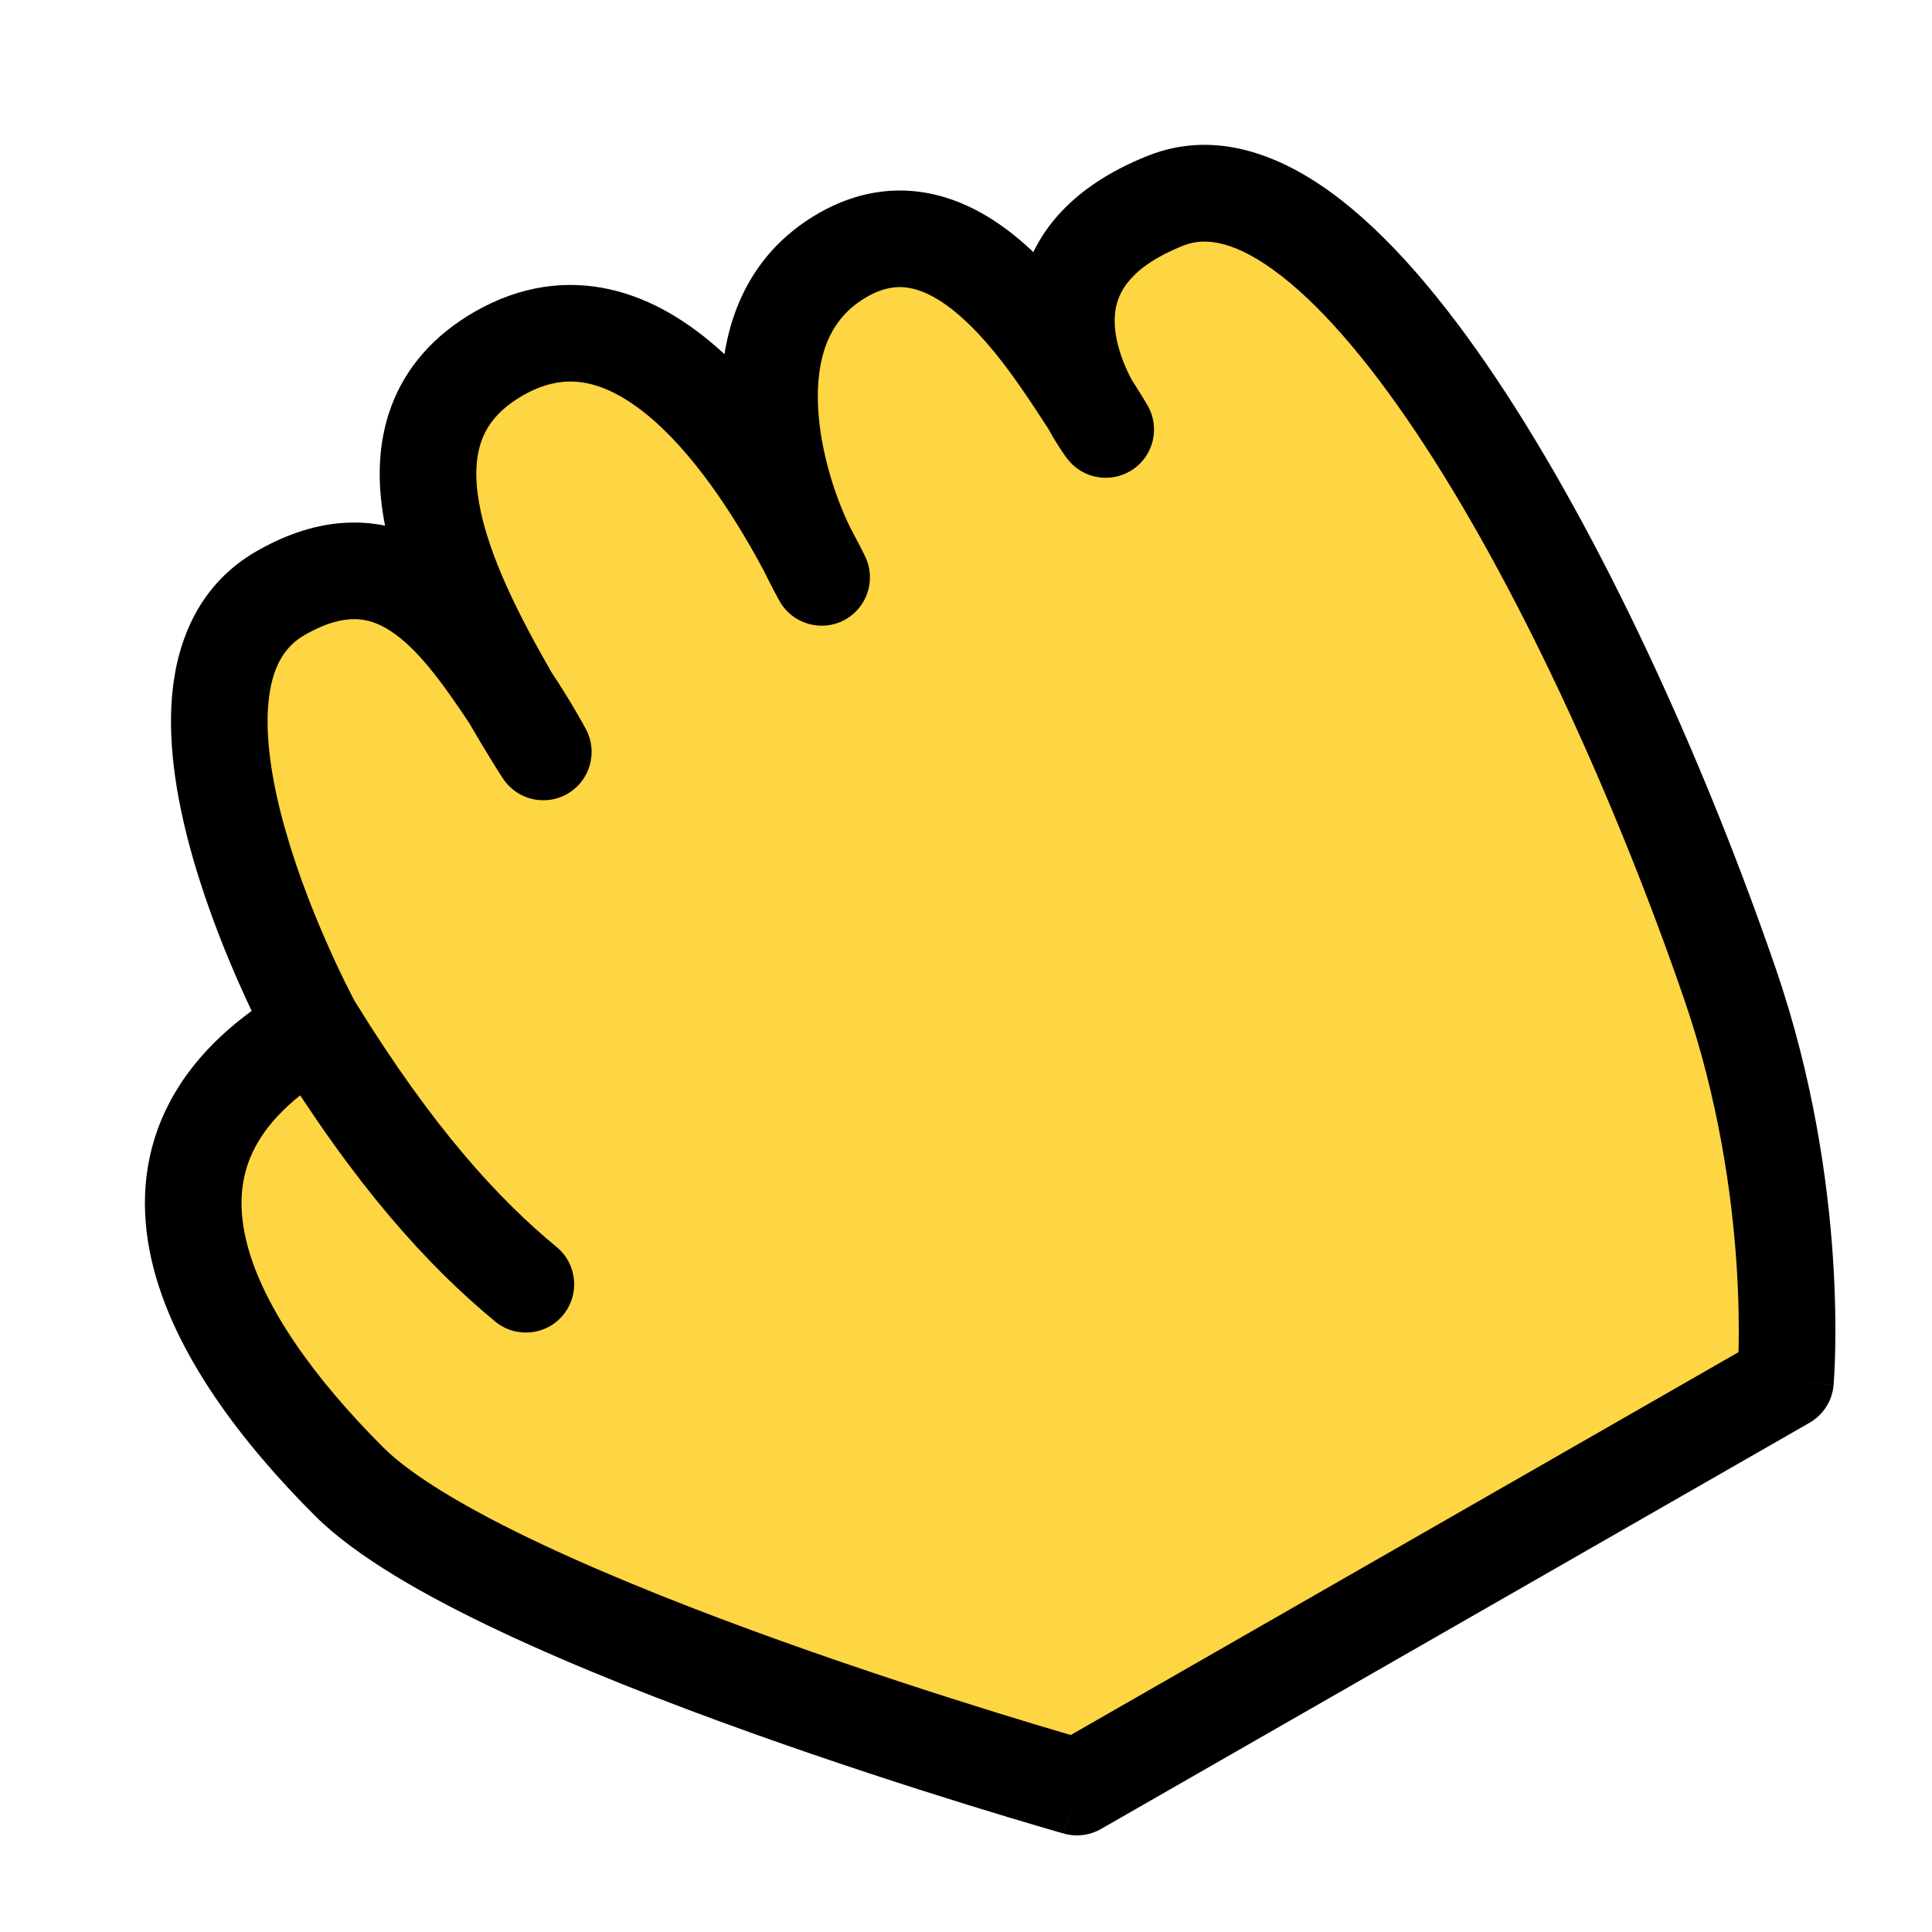 <svg width="40" height="40" viewBox="0 0 40 40" fill="none" xmlns="http://www.w3.org/2000/svg">
<path d="M36.966 28.59L22.297 37C22.297 37 10.115 33.559 7.227 30.673C4.339 27.787 2.044 23.839 6.505 21.282C6.505 21.282 2.59 14.125 5.811 12.279C8.13 10.949 9.442 12.757 10.56 14.434C9.222 12.103 7.635 8.864 10.331 7.319C13.265 5.637 15.67 9.429 16.701 11.354C15.933 9.784 15.169 6.587 17.451 5.279C19.766 3.952 21.608 6.895 22.563 8.364C22.037 7.381 21.33 5.267 24.139 4.152C27.88 2.667 33.056 12.34 35.817 20.372C37.308 24.707 36.966 28.59 36.966 28.59Z" fill="#FED543"/>
<path d="M36.966 28.59L37.464 29.457C37.747 29.295 37.934 29.004 37.962 28.678L36.966 28.59ZM22.297 37L22.026 37.962C22.284 38.035 22.562 38.001 22.795 37.867L22.297 37ZM6.505 21.282L7.002 22.149C7.475 21.878 7.644 21.279 7.382 20.802L6.505 21.282ZM5.811 12.279L5.314 11.411L5.811 12.279ZM11.249 15.568L10.414 16.119C10.707 16.564 11.298 16.701 11.757 16.43C12.216 16.159 12.382 15.575 12.134 15.103L11.249 15.568ZM10.331 7.319L9.833 6.451L10.331 7.319ZM17.011 11.955L16.139 12.444C16.404 12.915 16.995 13.091 17.474 12.841C17.953 12.591 18.147 12.005 17.911 11.519L17.011 11.955ZM17.451 5.279L17.948 6.147L17.451 5.279ZM22.893 8.892L22.099 9.501C22.42 9.919 23.011 10.017 23.449 9.723C23.888 9.43 24.023 8.846 23.757 8.39L22.893 8.892ZM24.139 4.152L24.508 5.082V5.082L24.139 4.152ZM35.817 20.372L36.763 20.047L35.817 20.372ZM7.359 20.751C7.069 20.281 6.453 20.135 5.983 20.425C5.513 20.716 5.367 21.332 5.657 21.802L7.359 20.751ZM10.252 27.36C10.677 27.712 11.308 27.652 11.659 27.226C12.011 26.8 11.95 26.169 11.524 25.818L10.252 27.36ZM36.469 27.723L21.8 36.133L22.795 37.867L37.464 29.457L36.469 27.723ZM22.297 37C22.569 36.038 22.569 36.038 22.569 36.038C22.569 36.038 22.569 36.038 22.569 36.038C22.569 36.038 22.568 36.037 22.568 36.037C22.566 36.037 22.564 36.036 22.562 36.035C22.556 36.034 22.548 36.032 22.537 36.028C22.514 36.022 22.481 36.012 22.437 36C22.349 35.974 22.218 35.937 22.051 35.887C21.716 35.789 21.233 35.644 20.645 35.462C19.467 35.097 17.868 34.582 16.183 33.978C14.494 33.373 12.734 32.684 11.226 31.975C9.685 31.25 8.523 30.555 7.934 29.966L6.52 31.381C7.375 32.235 8.819 33.052 10.374 33.784C11.963 34.532 13.79 35.245 15.508 35.86C17.229 36.477 18.857 37.002 20.053 37.373C20.652 37.558 21.143 37.705 21.486 37.806C21.657 37.856 21.791 37.895 21.883 37.922C21.929 37.935 21.964 37.945 21.988 37.952C22 37.955 22.009 37.958 22.016 37.959C22.019 37.96 22.021 37.961 22.023 37.962C22.024 37.962 22.024 37.962 22.025 37.962C22.025 37.962 22.025 37.962 22.025 37.962C22.026 37.962 22.026 37.962 22.297 37ZM7.934 29.966C6.521 28.554 5.398 27.014 5.086 25.634C4.937 24.975 4.98 24.386 5.233 23.85C5.491 23.306 6.014 22.716 7.002 22.149L6.008 20.414C4.766 21.126 3.902 21.988 3.426 22.994C2.946 24.008 2.907 25.066 3.135 26.075C3.577 28.03 5.045 29.907 6.52 31.381L7.934 29.966ZM6.505 21.282C7.382 20.802 7.382 20.802 7.382 20.802C7.382 20.802 7.383 20.802 7.383 20.802C7.383 20.802 7.383 20.802 7.382 20.802C7.382 20.802 7.382 20.801 7.381 20.799C7.38 20.797 7.378 20.793 7.375 20.787C7.369 20.776 7.359 20.758 7.346 20.734C7.321 20.686 7.283 20.613 7.236 20.519C7.14 20.331 7.006 20.057 6.855 19.722C6.55 19.049 6.182 18.145 5.912 17.198C5.638 16.237 5.487 15.308 5.557 14.556C5.624 13.829 5.877 13.393 6.309 13.146L5.314 11.411C4.135 12.087 3.67 13.239 3.565 14.373C3.463 15.482 3.687 16.688 3.989 17.747C4.295 18.82 4.704 19.821 5.033 20.547C5.198 20.912 5.344 21.212 5.451 21.422C5.504 21.527 5.547 21.61 5.577 21.667C5.593 21.696 5.605 21.719 5.613 21.734C5.617 21.742 5.621 21.748 5.623 21.753C5.624 21.755 5.625 21.757 5.626 21.759C5.627 21.759 5.627 21.76 5.627 21.76C5.627 21.761 5.627 21.761 5.627 21.761C5.628 21.761 5.628 21.761 6.505 21.282ZM6.309 13.146C6.767 12.883 7.107 12.814 7.356 12.819C7.601 12.823 7.837 12.901 8.089 13.066C8.647 13.431 9.149 14.12 9.728 14.989L11.392 13.879C10.854 13.071 10.14 12.018 9.183 11.392C8.678 11.061 8.081 10.832 7.393 10.819C6.709 10.806 6.015 11.009 5.314 11.411L6.309 13.146ZM9.728 14.989C9.933 15.296 10.094 15.562 10.204 15.749C10.258 15.843 10.3 15.917 10.327 15.966C10.34 15.991 10.35 16.009 10.356 16.02C10.359 16.026 10.361 16.03 10.363 16.032C10.363 16.033 10.364 16.034 10.364 16.034C10.364 16.035 10.364 16.035 10.364 16.034C10.364 16.034 10.364 16.034 10.364 16.034C10.364 16.034 10.364 16.034 10.364 16.034C10.364 16.034 10.364 16.034 10.363 16.034C10.363 16.034 10.363 16.034 11.249 15.568C12.134 15.103 12.134 15.103 12.134 15.103C12.134 15.103 12.134 15.103 12.134 15.103C12.134 15.103 12.133 15.103 12.133 15.103C12.133 15.102 12.133 15.102 12.133 15.102C12.133 15.101 12.132 15.101 12.132 15.1C12.131 15.098 12.13 15.096 12.129 15.093C12.126 15.088 12.122 15.081 12.117 15.073C12.108 15.055 12.095 15.031 12.078 15C12.044 14.938 11.995 14.851 11.932 14.743C11.806 14.527 11.623 14.225 11.392 13.879L9.728 14.989ZM11.249 15.568C12.084 15.018 12.084 15.018 12.084 15.018C12.084 15.018 12.084 15.018 12.084 15.018C12.084 15.018 12.084 15.018 12.084 15.019C12.084 15.019 12.084 15.019 12.084 15.019C12.084 15.019 12.084 15.018 12.084 15.018C12.083 15.018 12.083 15.017 12.082 15.016C12.08 15.013 12.078 15.009 12.074 15.003C12.066 14.992 12.055 14.974 12.039 14.95C12.008 14.902 11.962 14.829 11.904 14.735C11.787 14.547 11.621 14.274 11.428 13.936L9.693 14.932C9.9 15.292 10.078 15.586 10.205 15.79C10.269 15.893 10.32 15.973 10.355 16.029C10.373 16.057 10.387 16.078 10.397 16.093C10.402 16.101 10.406 16.107 10.409 16.111C10.41 16.113 10.411 16.115 10.412 16.116C10.412 16.117 10.413 16.117 10.413 16.118C10.413 16.118 10.413 16.118 10.413 16.118C10.413 16.118 10.413 16.118 10.413 16.118C10.413 16.118 10.413 16.119 10.413 16.119C10.414 16.119 10.414 16.119 11.249 15.568ZM11.428 13.936C10.755 12.764 10.111 11.51 9.918 10.409C9.824 9.874 9.85 9.445 9.977 9.107C10.097 8.788 10.335 8.469 10.828 8.186L9.833 6.451C8.979 6.941 8.404 7.606 8.105 8.403C7.813 9.18 7.814 9.996 7.948 10.755C8.209 12.242 9.028 13.773 9.693 14.932L11.428 13.936ZM10.828 8.186C11.349 7.888 11.793 7.852 12.197 7.944C12.63 8.043 13.09 8.308 13.564 8.73C14.523 9.585 15.314 10.883 15.82 11.826L17.583 10.882C17.057 9.901 16.13 8.339 14.895 7.238C14.272 6.682 13.516 6.193 12.641 5.994C11.736 5.788 10.78 5.909 9.833 6.451L10.828 8.186ZM15.82 11.826C15.916 12.006 15.99 12.149 16.039 12.247C16.064 12.296 16.083 12.333 16.095 12.357C16.101 12.37 16.105 12.379 16.108 12.384C16.109 12.387 16.11 12.389 16.111 12.39C16.111 12.391 16.111 12.391 16.111 12.391C16.111 12.391 16.111 12.391 16.111 12.391C16.111 12.391 16.111 12.391 16.111 12.391C16.111 12.391 16.111 12.391 16.111 12.391C16.111 12.391 16.111 12.391 16.111 12.391C16.111 12.391 16.111 12.391 17.011 11.955C17.911 11.519 17.911 11.519 17.911 11.519C17.911 11.519 17.911 11.519 17.911 11.519C17.911 11.519 17.911 11.519 17.911 11.519C17.911 11.519 17.911 11.518 17.911 11.518C17.911 11.518 17.911 11.518 17.91 11.517C17.91 11.517 17.91 11.516 17.909 11.514C17.908 11.512 17.906 11.509 17.904 11.505C17.9 11.496 17.894 11.485 17.887 11.47C17.872 11.44 17.851 11.397 17.823 11.342C17.767 11.232 17.686 11.076 17.583 10.882L15.82 11.826ZM17.011 11.955C17.884 11.466 17.884 11.466 17.884 11.466C17.884 11.466 17.884 11.466 17.884 11.466C17.884 11.466 17.884 11.466 17.884 11.466C17.884 11.466 17.884 11.466 17.884 11.466C17.884 11.466 17.884 11.466 17.884 11.466C17.884 11.466 17.884 11.466 17.883 11.466C17.883 11.465 17.882 11.463 17.881 11.46C17.878 11.455 17.873 11.447 17.867 11.435C17.854 11.412 17.834 11.376 17.809 11.328C17.759 11.233 17.686 11.092 17.599 10.915L15.803 11.794C15.9 11.992 15.982 12.151 16.041 12.262C16.07 12.318 16.094 12.362 16.111 12.393C16.119 12.408 16.126 12.42 16.13 12.428C16.133 12.433 16.135 12.436 16.136 12.439C16.137 12.44 16.137 12.441 16.138 12.442C16.138 12.443 16.138 12.443 16.139 12.443C16.139 12.443 16.139 12.444 16.139 12.444C16.139 12.444 16.139 12.444 16.139 12.444C16.139 12.444 16.139 12.444 16.139 12.444C16.139 12.444 16.139 12.444 17.011 11.955ZM17.599 10.915C17.261 10.224 16.934 9.183 16.932 8.217C16.931 7.272 17.227 6.56 17.948 6.147L16.953 4.412C15.393 5.306 14.93 6.847 14.932 8.22C14.934 9.571 15.372 10.914 15.803 11.794L17.599 10.915ZM17.948 6.147C18.319 5.934 18.616 5.914 18.879 5.972C19.171 6.036 19.501 6.215 19.862 6.529C20.604 7.171 21.226 8.142 21.725 8.909L23.402 7.819C22.945 7.117 22.169 5.881 21.172 5.017C20.664 4.577 20.039 4.178 19.306 4.018C18.542 3.851 17.741 3.961 16.953 4.412L17.948 6.147ZM21.725 8.909C21.825 9.063 21.902 9.187 21.954 9.272C21.98 9.314 21.999 9.346 22.012 9.367C22.018 9.378 22.023 9.386 22.025 9.39C22.027 9.393 22.028 9.394 22.028 9.395C22.028 9.395 22.029 9.396 22.029 9.396C22.029 9.396 22.029 9.396 22.029 9.395C22.029 9.395 22.028 9.395 22.028 9.395C22.028 9.395 22.028 9.395 22.028 9.395C22.028 9.395 22.028 9.395 22.028 9.395C22.028 9.395 22.028 9.395 22.893 8.892C23.757 8.39 23.757 8.39 23.757 8.39C23.757 8.39 23.757 8.39 23.757 8.39C23.757 8.39 23.757 8.39 23.757 8.39C23.757 8.389 23.757 8.389 23.757 8.389C23.757 8.389 23.756 8.389 23.756 8.388C23.756 8.387 23.755 8.386 23.755 8.385C23.753 8.383 23.751 8.38 23.749 8.376C23.745 8.368 23.738 8.357 23.73 8.344C23.714 8.316 23.69 8.277 23.66 8.228C23.6 8.13 23.513 7.99 23.402 7.819L21.725 8.909ZM22.893 8.892C23.686 8.284 23.687 8.284 23.687 8.284C23.687 8.284 23.687 8.284 23.687 8.285C23.687 8.285 23.687 8.285 23.687 8.285C23.687 8.285 23.687 8.285 23.688 8.286C23.688 8.286 23.688 8.286 23.688 8.287C23.689 8.287 23.689 8.288 23.689 8.288C23.69 8.288 23.689 8.288 23.689 8.287C23.687 8.285 23.684 8.28 23.678 8.273C23.668 8.258 23.65 8.233 23.627 8.198C23.581 8.128 23.515 8.023 23.445 7.892L21.682 8.836C21.786 9.031 21.885 9.19 21.96 9.303C21.998 9.36 22.029 9.405 22.053 9.439C22.065 9.455 22.075 9.469 22.083 9.479C22.087 9.484 22.09 9.489 22.093 9.492C22.094 9.494 22.095 9.496 22.096 9.497C22.097 9.498 22.097 9.499 22.098 9.499C22.098 9.499 22.098 9.5 22.099 9.5C22.099 9.5 22.099 9.5 22.099 9.5C22.099 9.5 22.099 9.501 22.099 9.501C22.099 9.501 22.099 9.501 22.893 8.892ZM23.445 7.892C23.215 7.462 23.026 6.919 23.091 6.444C23.141 6.082 23.366 5.535 24.508 5.082L23.77 3.223C22.104 3.884 21.277 4.952 21.11 6.171C20.958 7.277 21.385 8.282 21.682 8.836L23.445 7.892ZM24.508 5.082C24.956 4.904 25.597 4.984 26.538 5.719C27.466 6.443 28.479 7.658 29.508 9.239C31.556 12.385 33.508 16.73 34.872 20.697L36.763 20.047C35.365 15.981 33.349 11.474 31.184 8.148C30.106 6.492 28.951 5.065 27.769 4.143C26.602 3.231 25.194 2.658 23.77 3.223L24.508 5.082ZM34.872 20.697C35.581 22.759 35.856 24.722 35.953 26.173C36.001 26.897 36.005 27.489 35.996 27.895C35.992 28.099 35.985 28.255 35.98 28.359C35.977 28.41 35.974 28.449 35.972 28.473C35.971 28.485 35.971 28.494 35.97 28.498C35.97 28.501 35.97 28.503 35.97 28.503C35.97 28.503 35.97 28.503 35.97 28.503C35.97 28.503 35.97 28.503 35.97 28.503C35.97 28.503 35.97 28.503 35.97 28.503C35.97 28.502 35.97 28.502 36.966 28.59C37.962 28.678 37.962 28.677 37.962 28.677C37.962 28.677 37.962 28.677 37.962 28.677C37.962 28.676 37.962 28.676 37.962 28.675C37.963 28.674 37.963 28.673 37.963 28.671C37.963 28.668 37.964 28.664 37.964 28.659C37.965 28.649 37.966 28.635 37.967 28.618C37.969 28.583 37.973 28.534 37.976 28.471C37.983 28.345 37.992 28.164 37.996 27.936C38.005 27.479 38.001 26.829 37.949 26.04C37.844 24.466 37.545 22.32 36.763 20.047L34.872 20.697ZM5.657 21.802C7.355 24.552 8.844 26.199 10.252 27.36L11.524 25.818C10.317 24.822 8.965 23.353 7.359 20.751L5.657 21.802Z" fill="black"/>
</svg>
